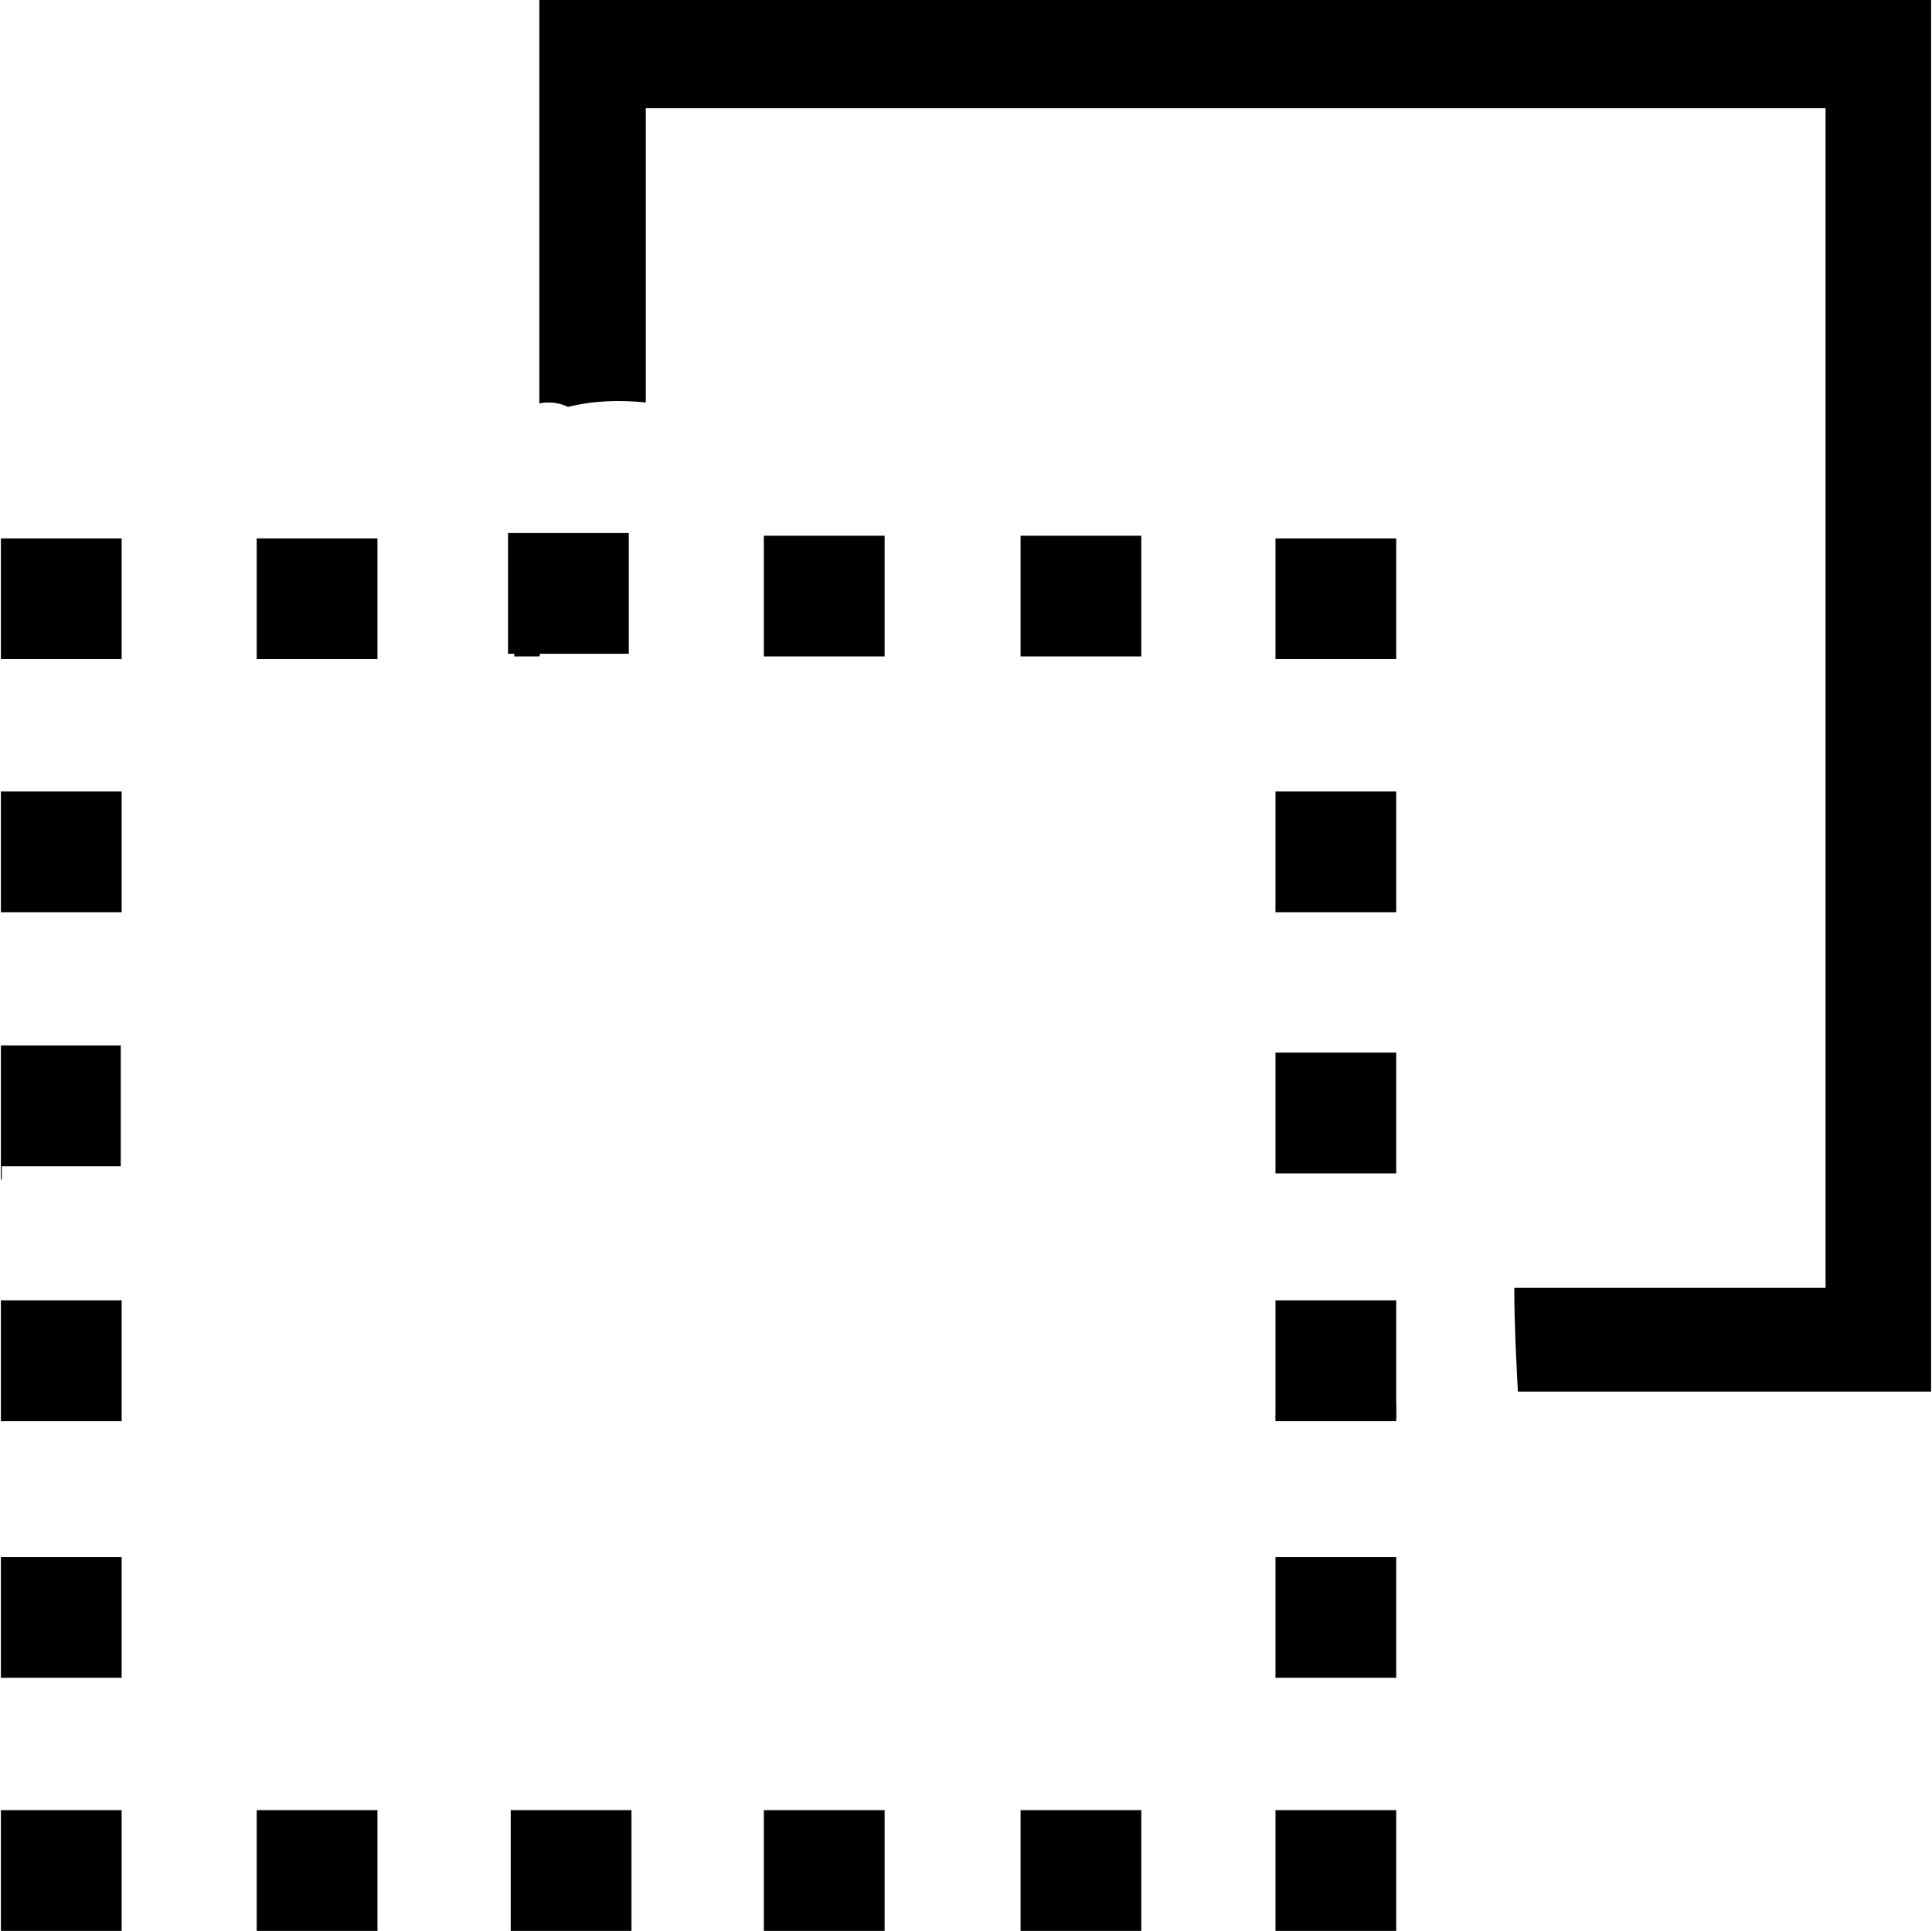 <?xml version="1.0" encoding="utf-8"?>
<!-- Generator: Adobe Illustrator 18.0.0, SVG Export Plug-In . SVG Version: 6.00 Build 0)  -->
<!DOCTYPE svg PUBLIC "-//W3C//DTD SVG 1.1//EN" "http://www.w3.org/Graphics/SVG/1.1/DTD/svg11.dtd">
<svg version="1.1" id="Layer_1" xmlns="http://www.w3.org/2000/svg" xmlns:xlink="http://www.w3.org/1999/xlink" x="0px" y="0px"
	 viewBox="20.7 24.1 216 215.9" enable-background="new 20.7 24.1 216 215.9" xml:space="preserve">
<g>
	<rect x="20.8" y="226.5" width="13.5" height="13.5"/>
	<rect x="20.8" y="198.2" width="13.5" height="13.5"/>
	<rect x="20.8" y="169.5" width="13.5" height="13.5"/>
	<polygon points="34.2,141 20.8,141 20.8,154.5 20.9,154.5 20.9,156 20.8,156 20.8,154.5 34.2,154.5 	"/>
	<rect x="20.8" y="112.6" width="13.5" height="13.5"/>
	<rect x="20.8" y="84.3" width="13.5" height="13.5"/>
	<rect x="163.3" y="198.2" width="13.5" height="13.5"/>
	<rect x="49.4" y="226.5" width="13.5" height="13.5"/>
	<rect x="77.8" y="226.5" width="13.5" height="13.5"/>
	<rect x="134.8" y="226.5" width="13.5" height="13.5"/>
	<rect x="163.3" y="226.5" width="13.5" height="13.5"/>
	<rect x="49.4" y="84.3" width="13.5" height="13.5"/>
	<path d="M79.2,84h-1v13.5H81c0.7-2.4,1.4-4.7,2.1-7.1c0-1.6,0-3.1-0.2-4.6C81.5,85.7,80.1,85.1,79.2,84z"/>
	<path d="M81,24v45.2c1.1-0.2,2.2-0.1,3.2,0.4c2.8-0.7,5.7-0.8,8.7-0.5V36.2h131.9v131.9H190c0,3.9,0.2,7.8,0.4,11.6h46.2V24H81z"/>
	<path d="M163.3,182.4v0.2h13.5v-1.3C172.3,181.7,167.8,182,163.3,182.4z"/>
	<path display="none" d="M148.8,55.5L148.8,55.5h-0.4c4.8,4.7,7.1,10.8,7.1,17c0,6-2.3,11.8-6.7,16.5c0,0-11.9,12.3-19.9,20.6
		l-17.7-17c-2.4-2.4-4.5-1.6-4.5,1.7l0,0l0.7,56.3c0,3.5,2.8,6.2,6.4,6.2l56.3-1.6c2.3,0,3.4-1,3.4-2.1c0-0.7-0.4-1.6-1.6-2.6
		l-14.5-14l19.9-20.6c7.2-7.5,10.8-17.4,10.8-27.1c0-10.4-4-20.4-11.9-28.1c-9.2-8.7-21-12.2-32.3-10.5L148.8,55.5z"/>
</g>
<rect x="106.1" y="226.5" width="13.5" height="13.5"/>
<rect x="163.3" y="169.5" width="13.5" height="13.5"/>
<rect x="163.3" y="141.8" width="13.5" height="13.5"/>
<rect x="163.3" y="112.6" width="13.5" height="13.5"/>
<rect x="163.3" y="84.3" width="13.5" height="13.5"/>
<rect x="134.8" y="84" width="13.5" height="13.5"/>
<rect x="106.1" y="84" width="13.5" height="13.5"/>
<rect x="77.5" y="83.7" width="13.5" height="13.5"/>
</svg>
